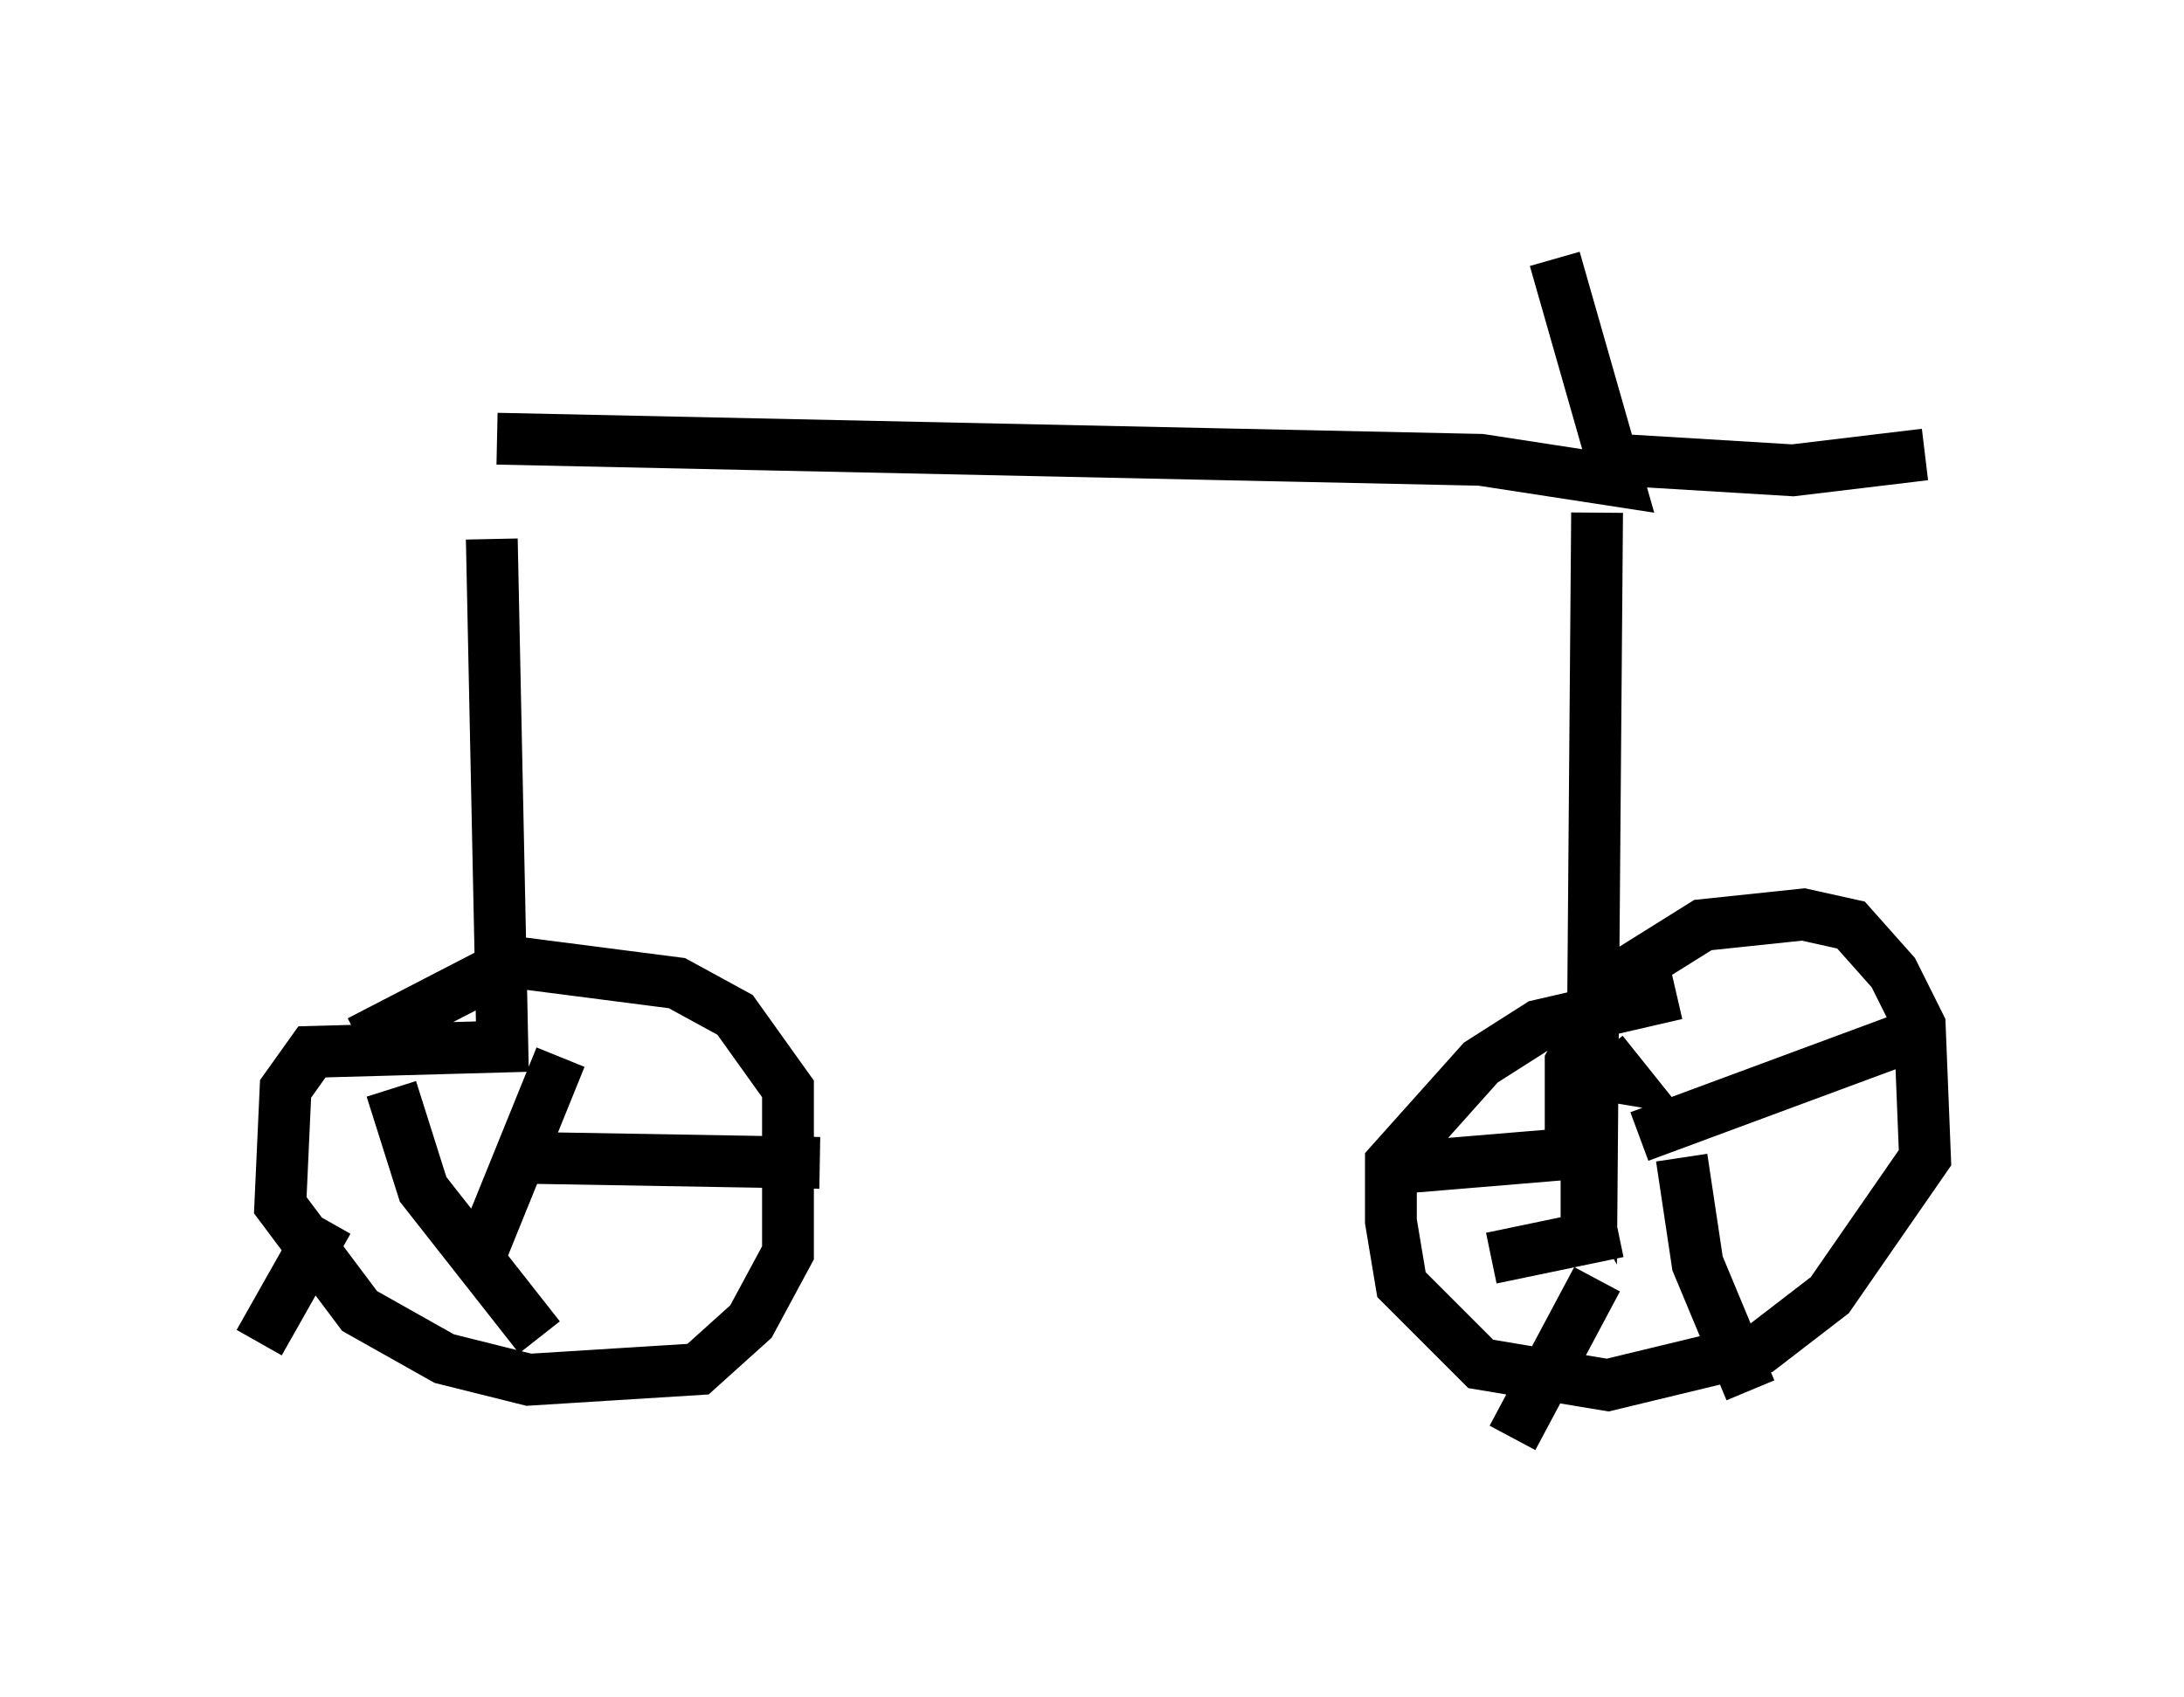 <?xml version="1.0" encoding="utf-8" ?>
<svg baseProfile="full" height="32.765" version="1.1" width="42.157" xmlns="http://www.w3.org/2000/svg" xmlns:ev="http://www.w3.org/2001/xml-events" xmlns:xlink="http://www.w3.org/1999/xlink"><defs /><rect fill="white" height="32.765" width="42.157" x="0" y="0" /><path d="M8.573, 7.96 m1.021, 0.51 l18.988, 0.408 2.654, 0.408 l-1.225, -4.288 m1.225, 3.879 l3.369, 0.204 2.552, -0.306 m-6.329, 1.123 l-0.102, 12.658 -0.408, -0.715 l0.0, -1.327 0.919, -1.633 l1.633, -1.021 1.94, -0.204 l0.919, 0.204 0.817, 0.919 l0.51, 1.021 0.102, 2.552 l-1.838, 2.654 -1.327, 1.021 l-2.96, 0.715 -2.45, -0.408 l-1.531, -1.531 -0.204, -1.225 l0.0, -1.123 1.735, -1.94 l1.123, -0.715 2.654, -0.613 m-1.429, 1.123 l0.408, 0.51 -0.613, -0.102 m-0.102, -0.306 l0.0, 3.675 m-1.838, 0.204 l2.45, -0.51 m0.408, -1.838 l5.513, -2.042 m-4.696, 2.45 l0.306, 2.042 1.021, 2.45 m-2.96, -2.144 l-1.633, 3.063 m1.429, -5.513 l-3.675, 0.306 m-17.456, -12.148 l0.204, 9.8 -3.675, 0.102 l-0.51, 0.715 -0.102, 2.246 l1.531, 2.042 1.633, 0.919 l1.633, 0.408 3.267, -0.204 l1.021, -0.919 0.715, -1.327 l0.0, -3.165 -1.021, -1.429 l-1.123, -0.613 -3.165, -0.408 l-2.96, 1.531 m3.879, 0.306 l-1.531, 3.777 m-1.735, -3.165 l0.613, 1.94 2.246, 2.858 m-0.51, -3.471 l5.921, 0.102 m-9.494, 1.123 l-1.327, 2.348 " fill="none" stroke="black" stroke-width="1" /></svg>